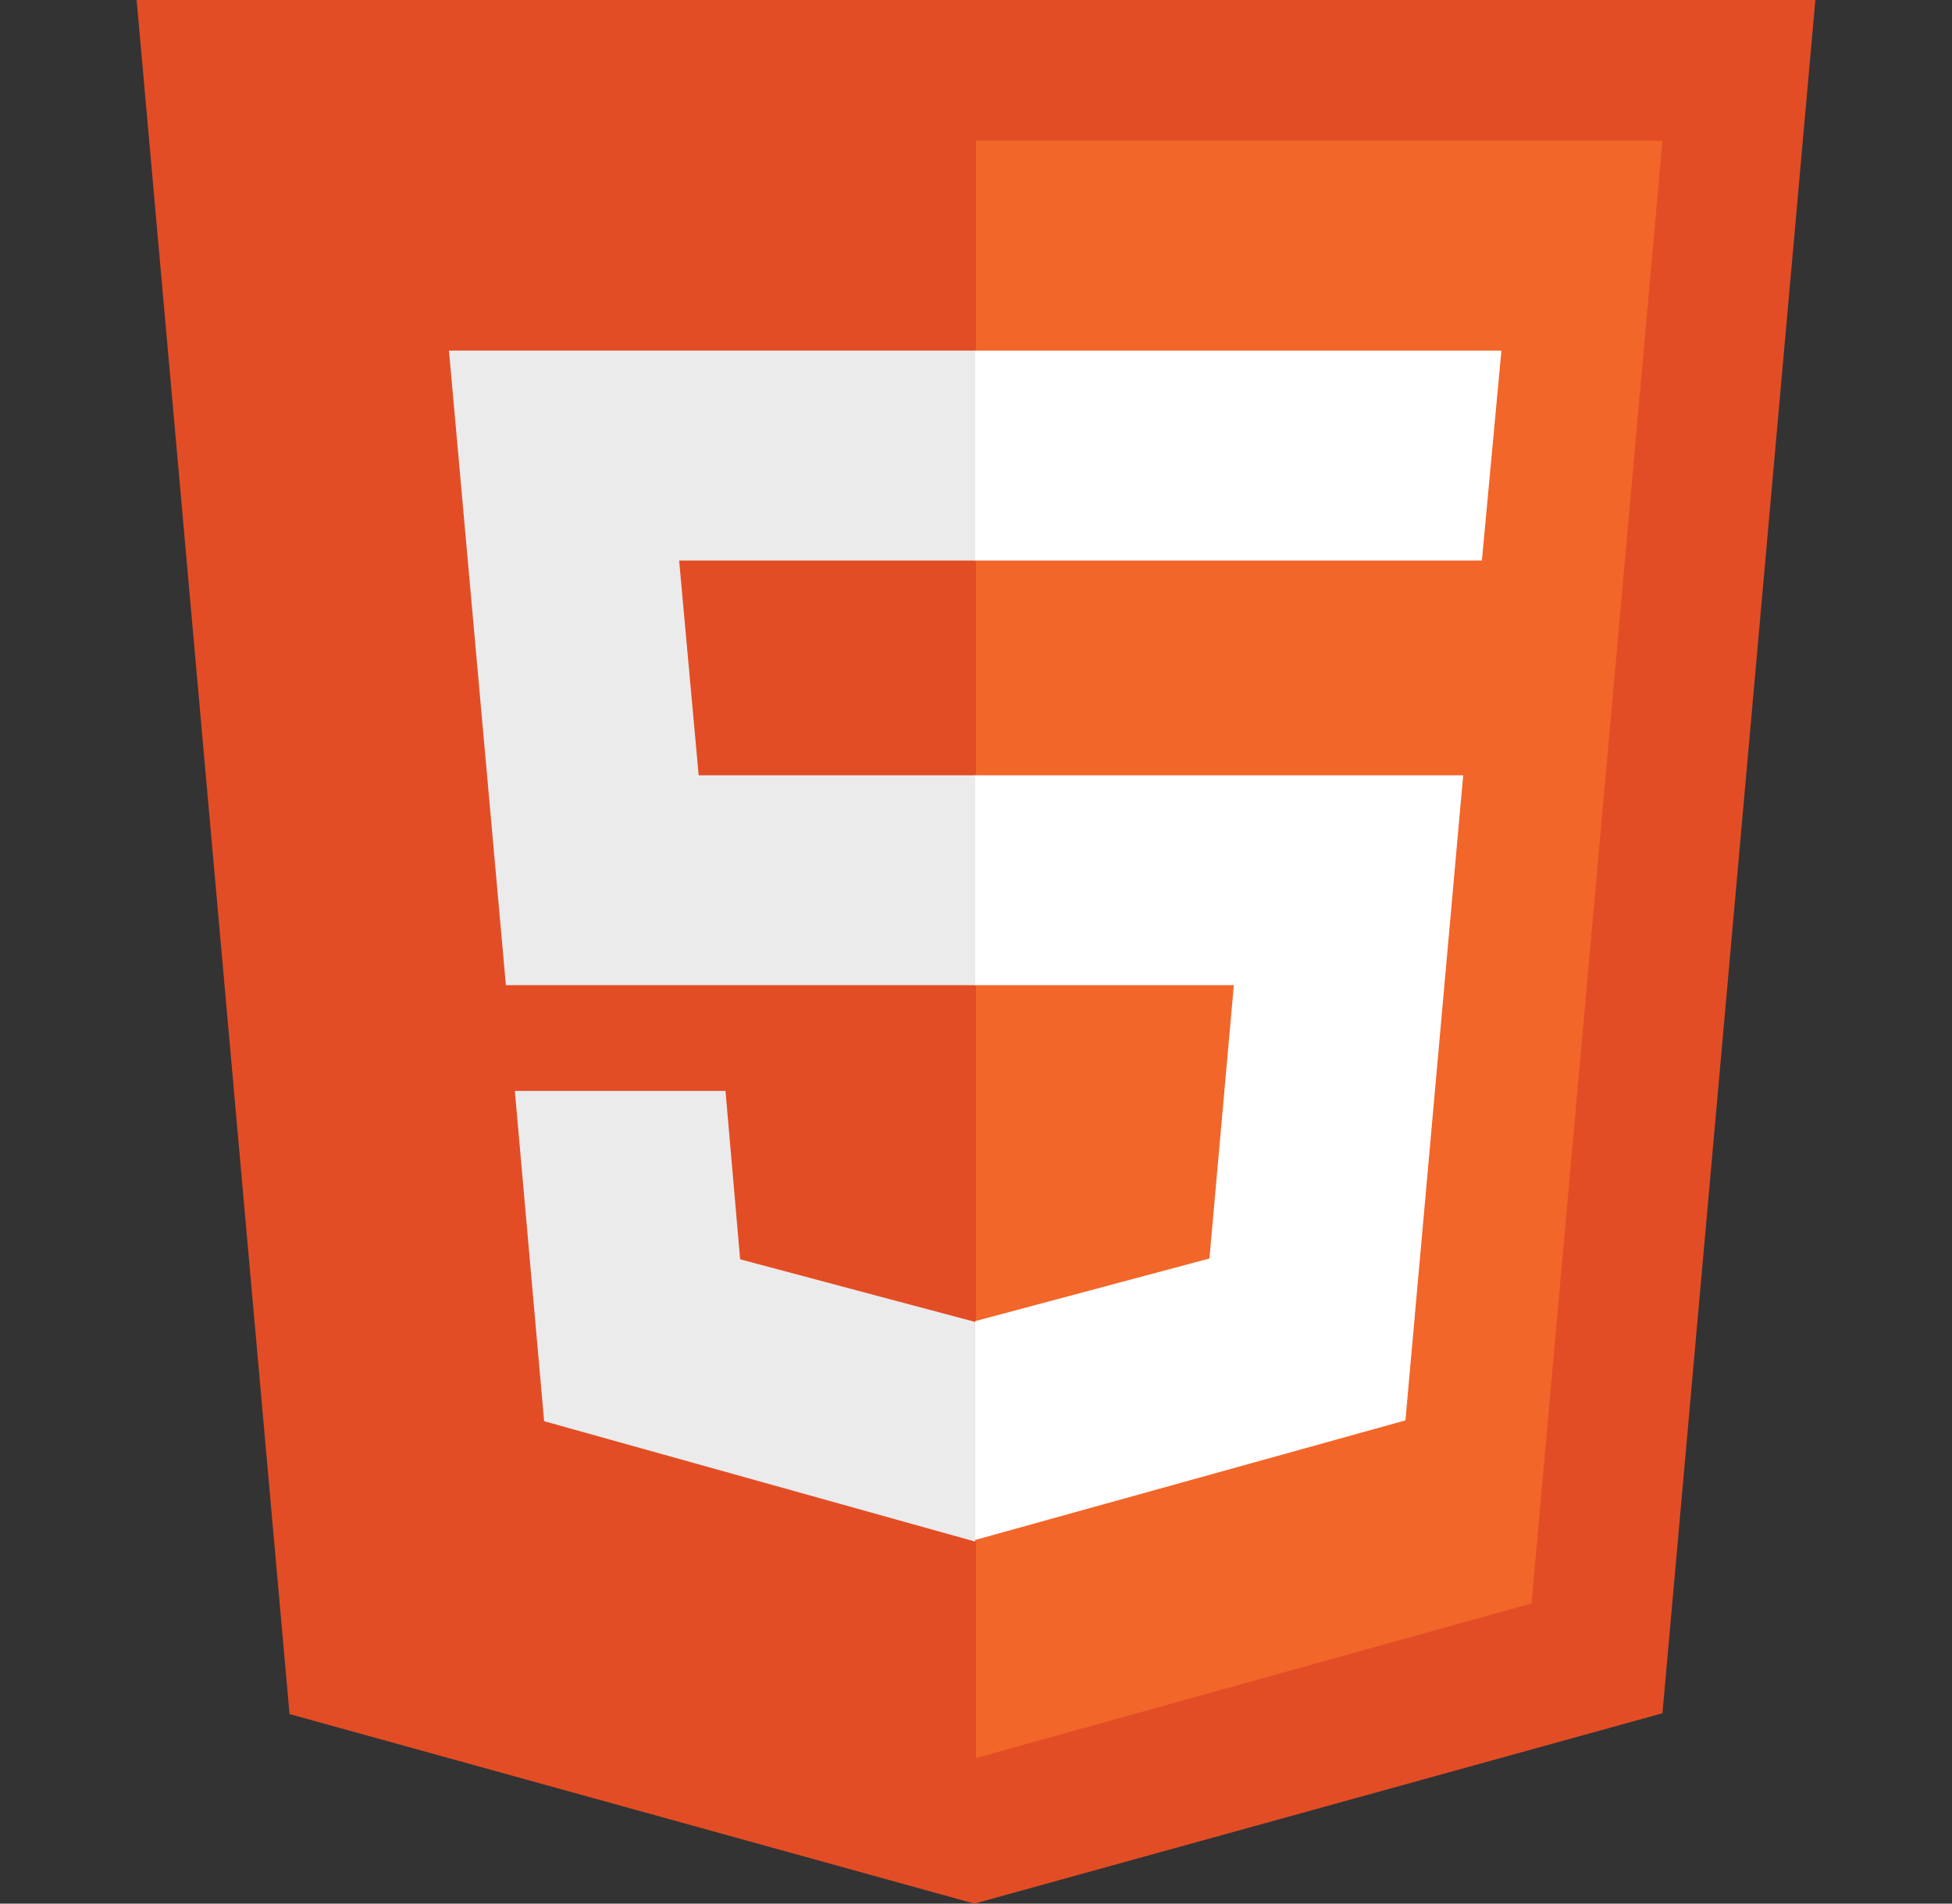 <?xml version="1.0" encoding="utf-8"?>
<!-- Generator: Adobe Illustrator 26.3.1, SVG Export Plug-In . SVG Version: 6.00 Build 0)  -->
<svg version="1.1" id="Layer_1" xmlns="http://www.w3.org/2000/svg" xmlns:xlink="http://www.w3.org/1999/xlink" x="0px" y="0px"
	 viewBox="0 0 240 234" style="enable-background:new 0 0 240 234;" xml:space="preserve">
<rect x="0" y="0" width="240" height="234" fill="#333333" stroke="none"/>
<style type="text/css">
	.st0{fill:#E34D26;}
	.st1{fill:#F26629;}
	.st2{fill:#EBEBEB;}
	.st3{fill:#FFFFFF;}
</style>
<g>
	<polygon class="st0" points="16.8,0 35.6,210.7 119.8,234 204.4,210.6 223.2,0 	"/>
	<polygon class="st1" points="120,17.3 120,216.1 188.3,197.1 204.4,17.3 	"/>
	<path class="st2" d="M63.3,134.1h25.9l1.8,20.7l28.9,7.7v27l-53-14.8 M55.2,43.1H120v25.8H83.5l2.4,26.4H120v25.8H62.2"/>
	<path class="st3" d="M179.9,95.3h-60v25.8h31.8l-3,33.6l-28.8,7.7v26.9l52.9-14.7 M184.6,43.1h-64.7v25.8h62.3"/>
</g>
</svg>
